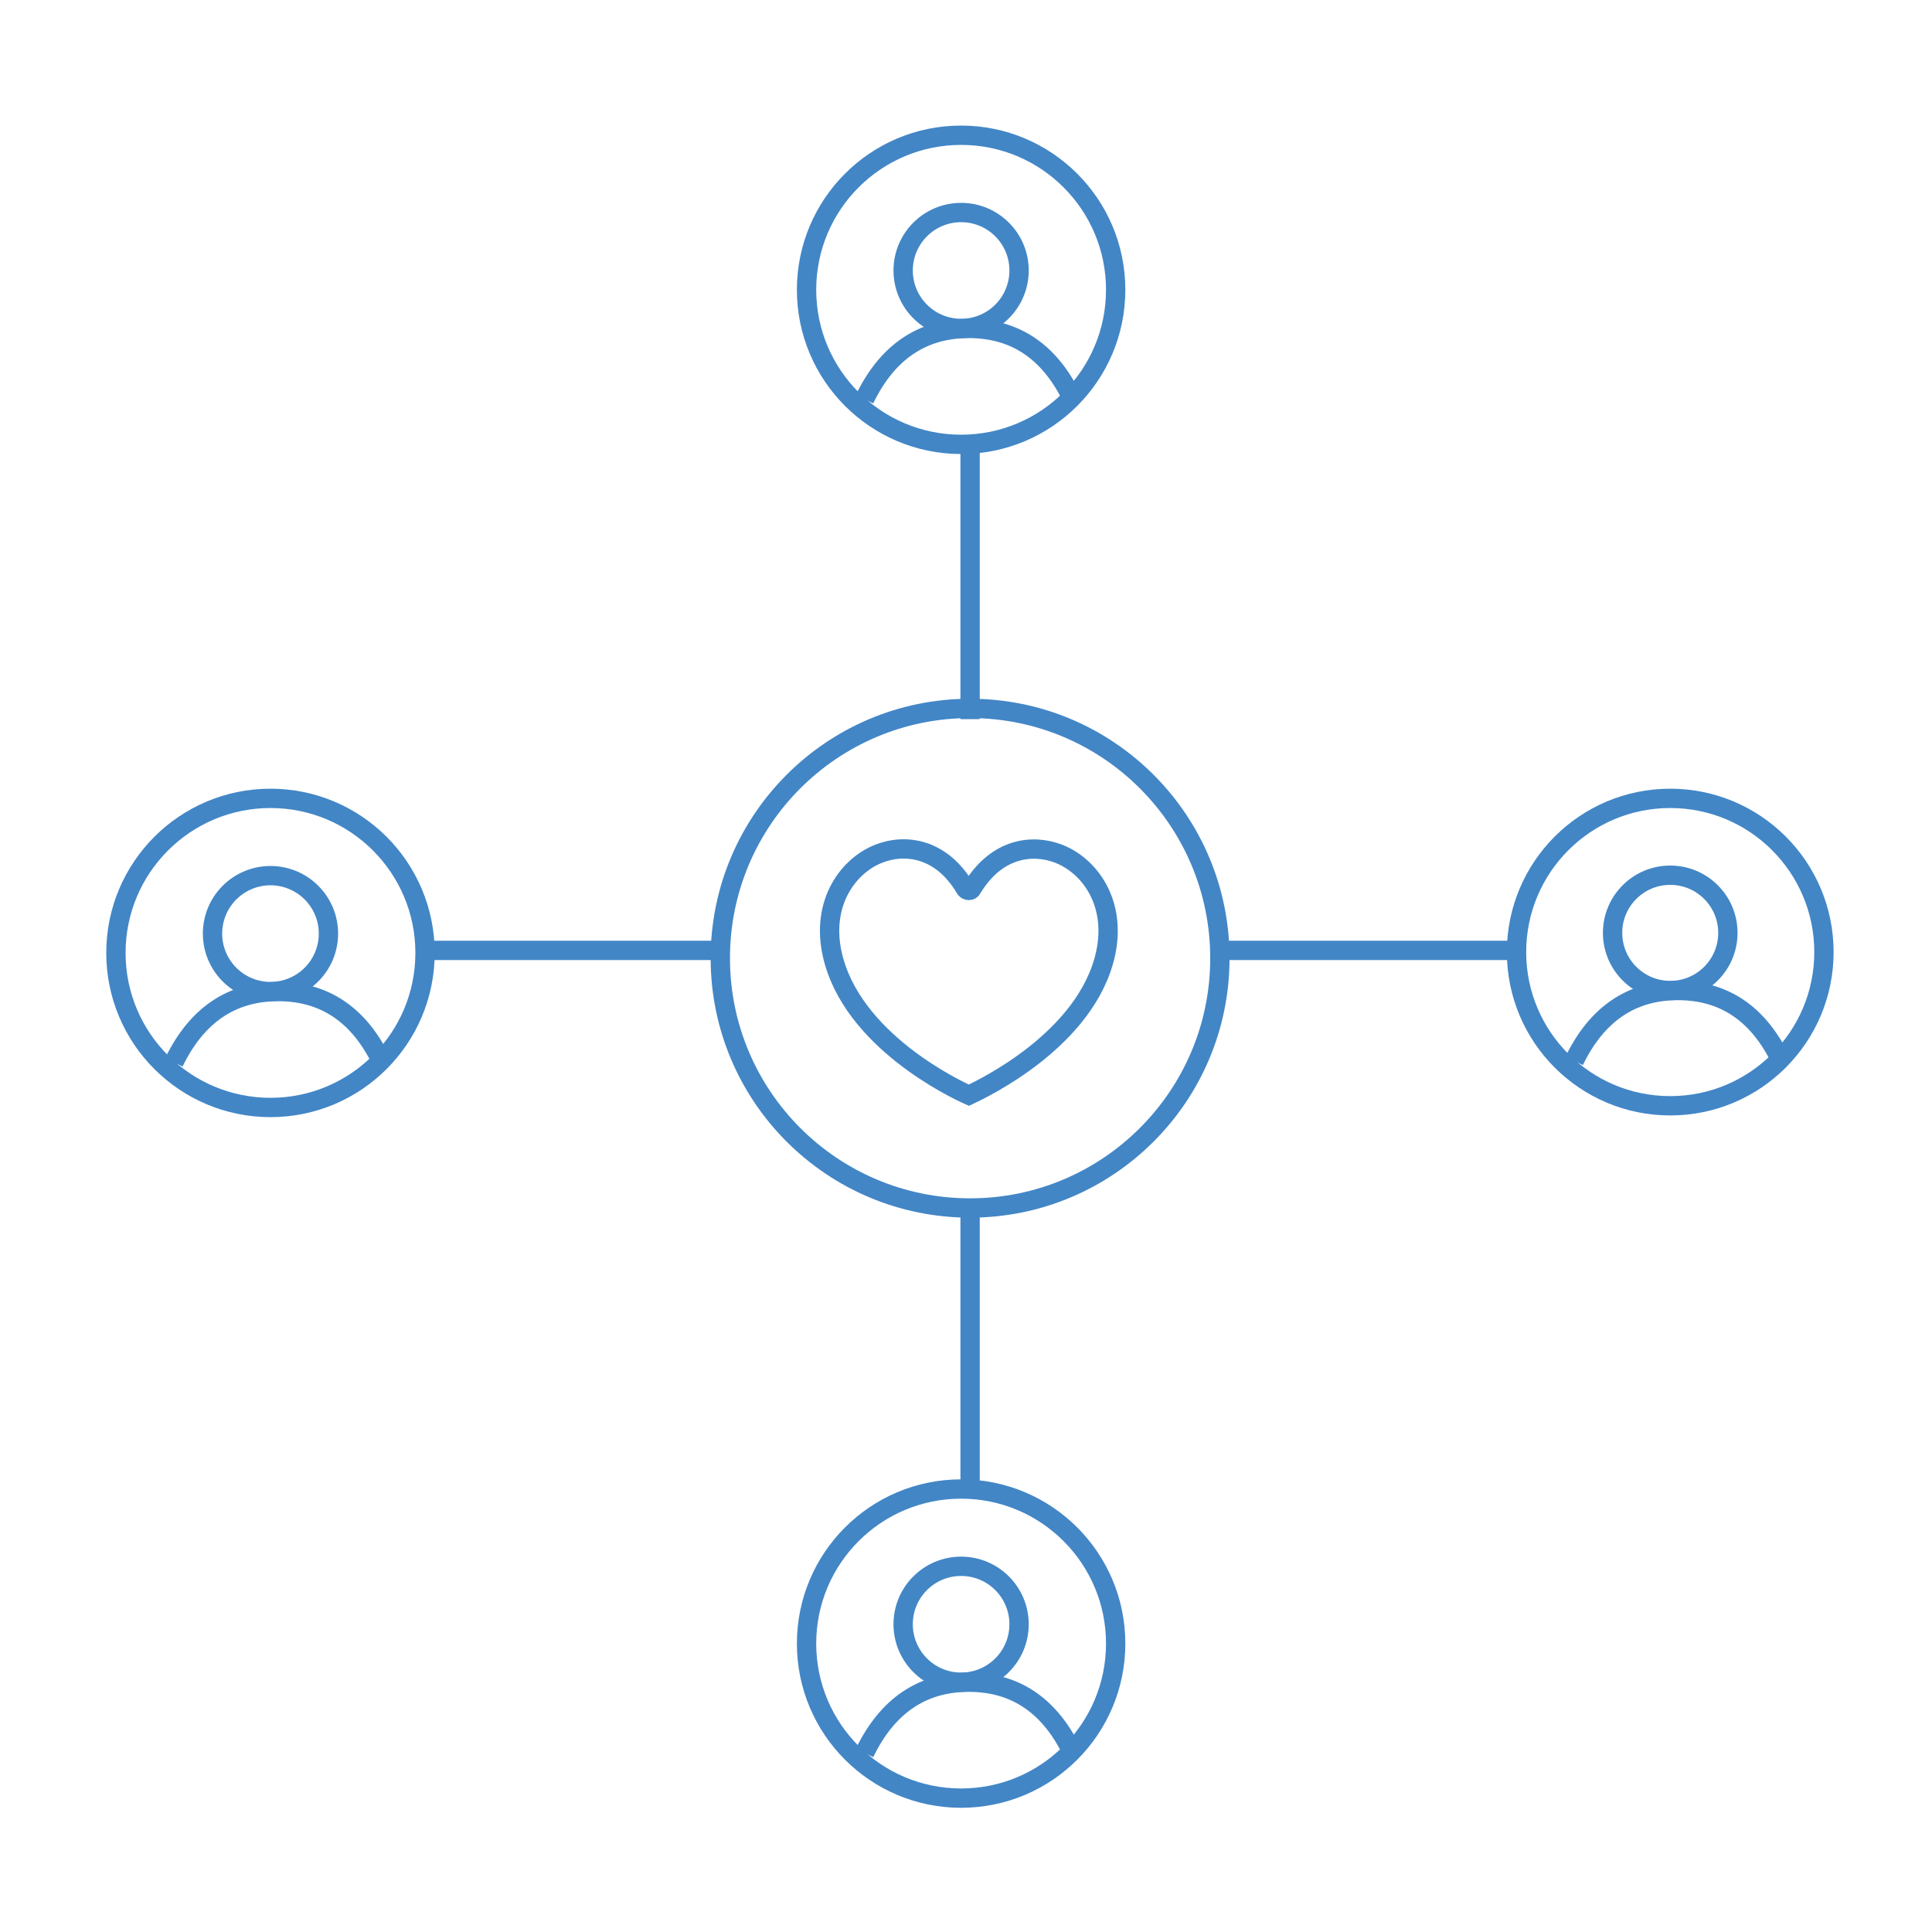 <?xml version="1.0" encoding="UTF-8"?>
<svg width="100px" height="100px" viewBox="0 0 100 100" version="1.1" xmlns="http://www.w3.org/2000/svg" xmlns:xlink="http://www.w3.org/1999/xlink">
    <!-- Generator: Sketch 45.2 (43514) - http://www.bohemiancoding.com/sketch -->
    <title>ui/icn-trustworthy</title>
    <desc>Created with Sketch.</desc>
    <defs></defs>
    <g id="ui/icon" stroke="none" stroke-width="1" fill="none" fill-rule="evenodd">
        <g id="ui/icn-trustworthy" stroke="#4286C6">
            <g transform="translate(6, 7)">
                <path d="M16.311,42.192 L30.912,42.192" id="Line-4-Copy" fill="#D8D8D8" stroke-linecap="square"></path>
                <path d="M57.523,42.192 L72.125,42.192" id="Line-4-Copy-4" fill="#D8D8D8" stroke-linecap="square"></path>
                <path d="M44.212,29.723 L44.212,16.279" id="Line-4-Copy-5" fill="#D8D8D8" stroke-linecap="square"></path>
                <path d="M44.212,69.319 L44.212,55.875" id="Line-4-Copy-6" fill="#D8D8D8" stroke-linecap="square"></path>
                <g id="heart" transform="translate(31.283, 29.667)">
                    <circle id="Oval" cx="12.929" cy="12.929" r="12.929"></circle>
                    <path d="M19.936,12.72 C18.943,17.154 13.553,19.696 12.865,20.021 C12.177,19.715 6.787,17.173 5.793,12.72 C5.201,10.044 6.634,8.133 8.201,7.521 C8.603,7.368 9.023,7.273 9.482,7.273 C10.59,7.273 11.794,7.808 12.693,9.337 C12.769,9.452 12.96,9.452 13.018,9.337 C14.298,7.196 16.171,7.005 17.509,7.521 C19.095,8.133 20.529,10.044 19.936,12.72 Z" id="Shape" fill-rule="nonzero"></path>
                </g>
                <g id="Group-3-Copy" transform="translate(35.747, 0)">
                    <circle id="Oval-3" cx="8" cy="7" r="3"></circle>
                    <circle id="Oval-2" cx="8" cy="8" r="8"></circle>
                    <path d="M3,13.662 C4.182,11.221 5.982,10 8.401,10 C10.819,10 12.609,11.221 13.771,13.662" id="Path-2"></path>
                </g>
                <g id="Group-3-Copy-2" transform="translate(0, 34.323)">
                    <circle id="Oval-3" cx="8" cy="7" r="3"></circle>
                    <circle id="Oval-2" cx="8" cy="8" r="8"></circle>
                    <path d="M3,13.662 C4.182,11.221 5.982,10 8.401,10 C10.819,10 12.609,11.221 13.771,13.662" id="Path-2"></path>
                </g>
                <g id="Group-3-Copy-4" transform="translate(72.495, 34.323)">
                    <circle id="Oval-3" cx="7.956" cy="6.962" r="2.984"></circle>
                    <circle id="Oval-2" cx="7.956" cy="7.956" r="7.956"></circle>
                    <path d="M2.984,13.587 C4.16,11.16 5.95,9.946 8.355,9.946 C10.76,9.946 12.54,11.16 13.696,13.587" id="Path-2"></path>
                </g>
                <g id="Group-3-Copy-3" transform="translate(35.747, 70.071)">
                    <circle id="Oval-3" cx="8" cy="7" r="3"></circle>
                    <circle id="Oval-2" cx="8" cy="8" r="8"></circle>
                    <path d="M3,13.662 C4.182,11.221 5.982,10 8.401,10 C10.819,10 12.609,11.221 13.771,13.662" id="Path-2"></path>
                </g>
            </g>
        </g>
    </g>
</svg>